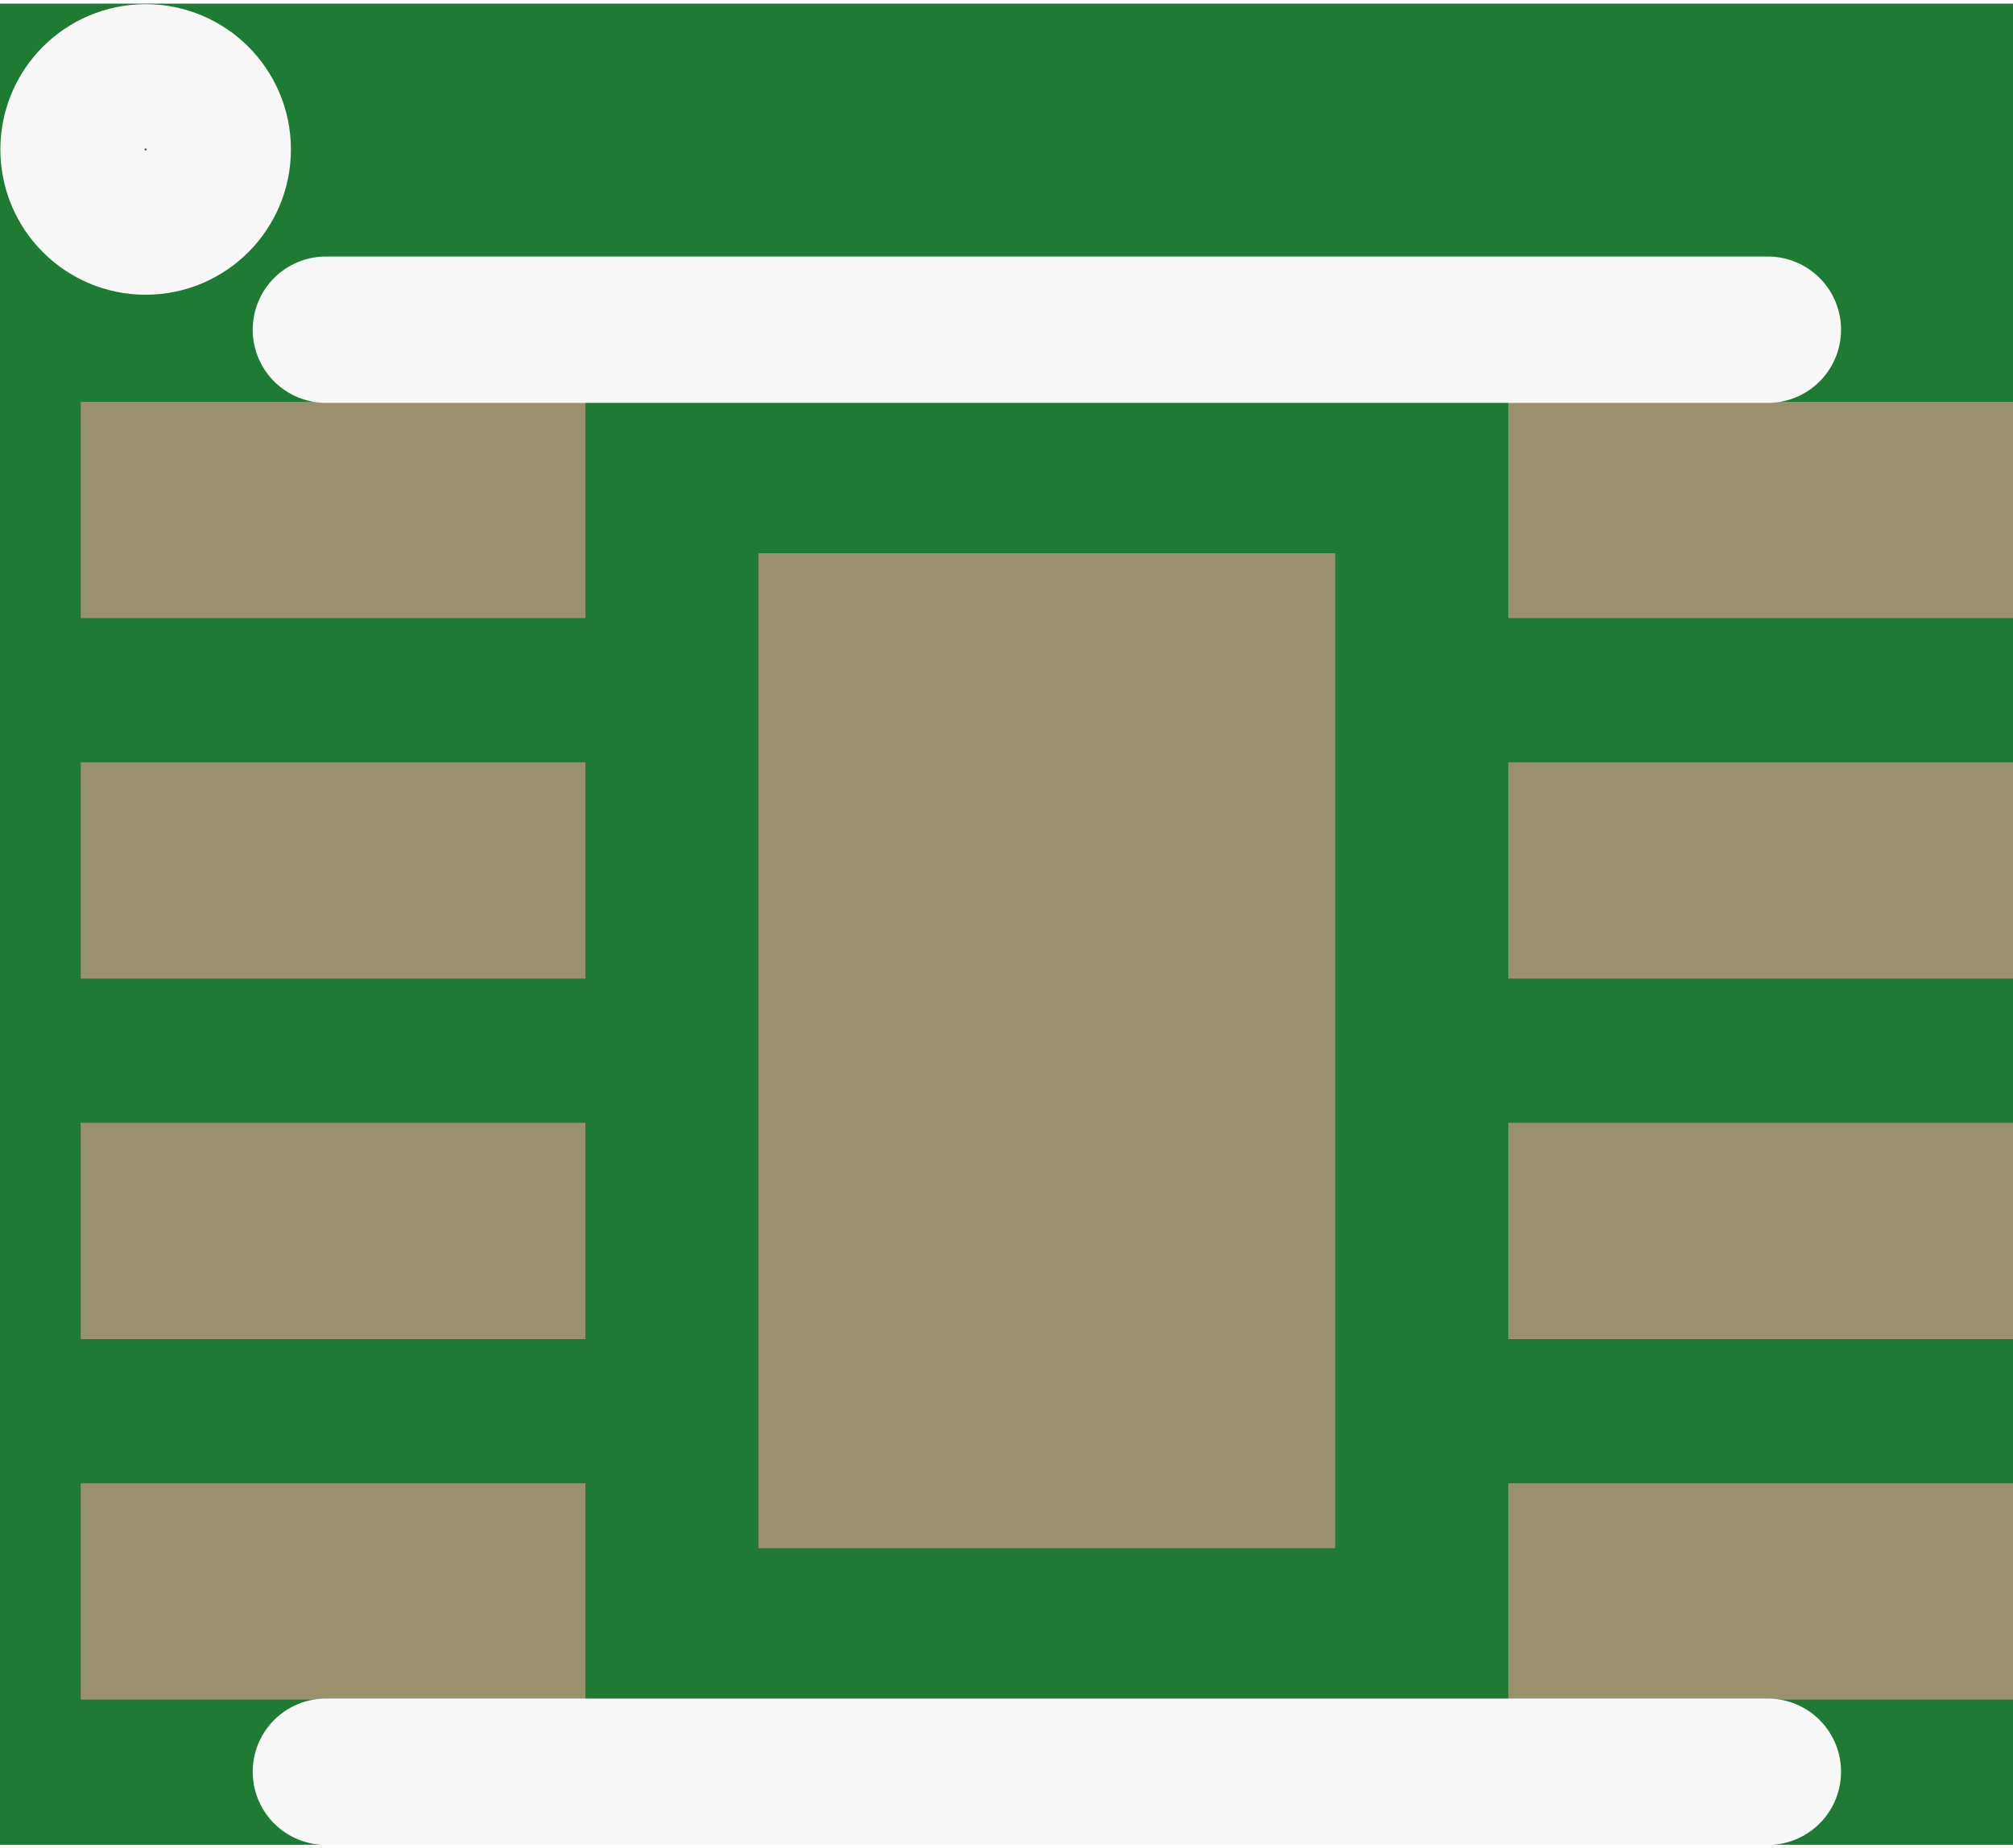 <?xml version='1.0' encoding='UTF-8' standalone='no'?>
<!-- Created with Fritzing (http://www.fritzing.org/) -->
<svg xmlns:svg='http://www.w3.org/2000/svg' xmlns='http://www.w3.org/2000/svg' version='1.2' baseProfile='tiny' x='0in' y='0in' width='0.11in' height='0.101in' viewBox='0 0 2.792 2.553' >
<rect x="0" y="0" width="2.792" height="2.553" fill="#333333" stroke="none"/>
<g id='breadboard'>
<path fill='#1F7A34' stroke='none' stroke-width='0' d='M0,0l2.792,0 0,2.553 -2.792,0 0,-2.553z
'/>
<rect id='connector0pad' connectorname='1' x='0.112' y='0.552' width='0.7' height='0.3' stroke='none' stroke-width='0' fill='#9A916C' stroke-linecap='round'/>
<rect id='connector1pad' connectorname='2' x='0.112' y='1.052' width='0.7' height='0.3' stroke='none' stroke-width='0' fill='#9A916C' stroke-linecap='round'/>
<rect id='connector2pad' connectorname='3' x='0.112' y='1.552' width='0.7' height='0.3' stroke='none' stroke-width='0' fill='#9A916C' stroke-linecap='round'/>
<rect id='connector3pad' connectorname='4' x='0.112' y='2.052' width='0.7' height='0.3' stroke='none' stroke-width='0' fill='#9A916C' stroke-linecap='round'/>
<rect id='connector4pad' connectorname='5' x='2.092' y='2.052' width='0.7' height='0.3' stroke='none' stroke-width='0' fill='#9A916C' stroke-linecap='round'/>
<rect id='connector5pad' connectorname='6' x='2.092' y='1.552' width='0.7' height='0.3' stroke='none' stroke-width='0' fill='#9A916C' stroke-linecap='round'/>
<rect id='connector6pad' connectorname='7' x='2.092' y='1.052' width='0.7' height='0.3' stroke='none' stroke-width='0' fill='#9A916C' stroke-linecap='round'/>
<rect id='connector7pad' connectorname='8' x='2.092' y='0.552' width='0.7' height='0.3' stroke='none' stroke-width='0' fill='#9A916C' stroke-linecap='round'/>
<rect id='connector8pad' connectorname='9' x='1.052' y='0.762' width='0.8' height='1.38' stroke='none' stroke-width='0' fill='#9A916C' stroke-linecap='round'/>
<line x1='0.452' y1='0.452' x2='2.452' y2='0.452' stroke='#f8f8f8' stroke-width='0.203' stroke-linecap='round'/>
<line x1='2.452' y1='2.452' x2='0.452' y2='2.452' stroke='#f8f8f8' stroke-width='0.203' stroke-linecap='round'/>
<circle cx='0.202' cy='0.202' r='0.1' stroke='#f8f8f8' stroke-width='0.203' fill='none' />
</g>
</svg>